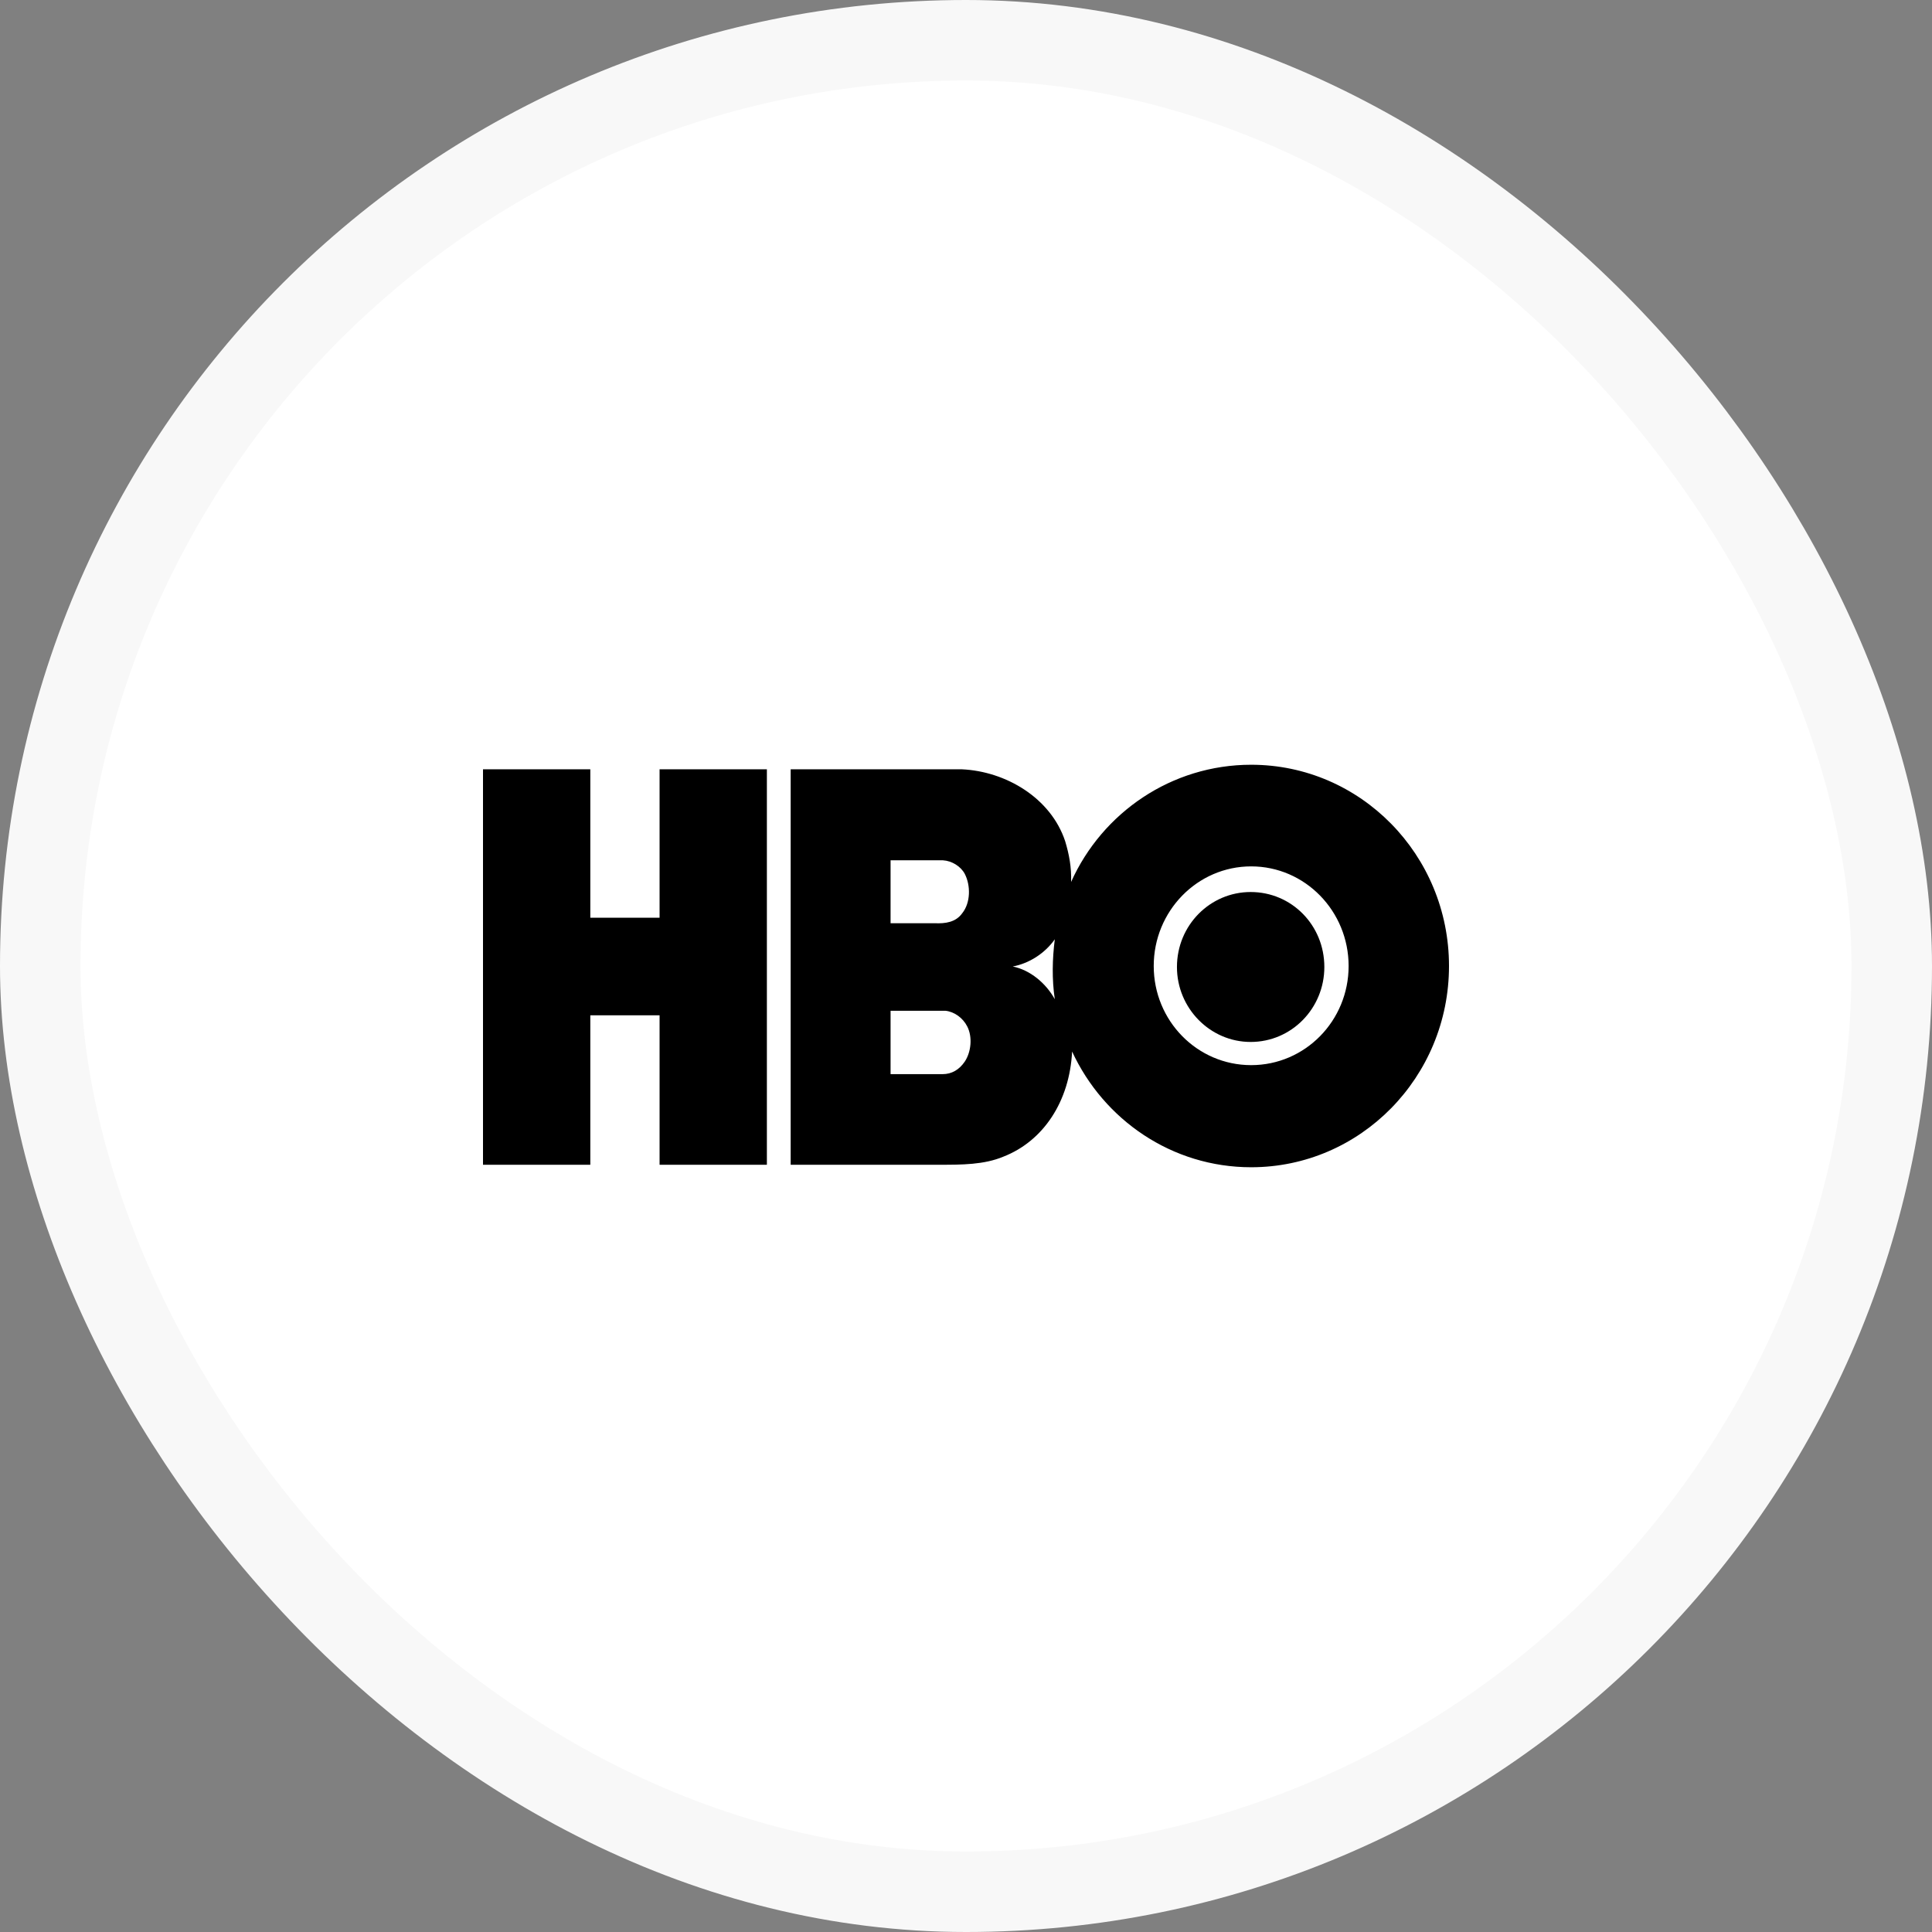 <svg width="48" height="48" viewBox="0 0 48 48" fill="none" xmlns="http://www.w3.org/2000/svg">
<rect x="0" y="0" width="48" height="48" fill="#808080" stroke="none"/>
<rect x="1" y="1" width="46" height="46" rx="23" fill="white" stroke="#F8F8F8" stroke-width="2"/>
<path fill-rule="evenodd" clip-rule="evenodd" d="M31.085 19C29.106 19 27.386 20.188 26.611 21.912C26.624 21.55 26.562 21.224 26.464 20.9C26.108 19.825 24.989 19.162 23.895 19.113H19.644V28.938H23.343C23.895 28.938 24.448 28.938 24.928 28.737C25.923 28.35 26.575 27.362 26.636 26.125C27.423 27.825 29.118 29 31.085 29C33.8 29 36 26.762 36 24C36 21.237 33.8 19 31.085 19ZM31.085 26.463C29.745 26.463 28.664 25.362 28.664 24C28.664 22.637 29.745 21.525 31.085 21.525C32.424 21.525 33.506 22.637 33.506 24C33.506 25.362 32.424 26.463 31.085 26.463ZM31.072 25.887C32.092 25.887 32.903 25.049 32.903 24.025C32.903 22.987 32.092 22.162 31.072 22.162C30.065 22.162 29.241 22.987 29.241 24.025C29.241 25.049 30.065 25.887 31.072 25.887ZM26.206 24.825C25.985 24.425 25.592 24.099 25.161 24.012C25.567 23.937 25.959 23.687 26.206 23.337C26.145 23.825 26.132 24.324 26.206 24.825ZM23.416 26.687C23.65 26.687 23.834 26.574 23.97 26.374C24.128 26.137 24.166 25.762 24.03 25.5C23.921 25.287 23.71 25.136 23.49 25.112H22.126V26.687H23.416ZM22.126 21.374H23.428C23.65 21.387 23.871 21.525 23.97 21.712C24.117 21.999 24.117 22.425 23.907 22.688C23.748 22.912 23.49 22.95 23.219 22.937H22.126V21.374ZM19.053 19.113H16.387V22.8H14.666V19.113H12V28.938H14.666V25.225H16.387V28.938H19.053V19.113Z" fill="black"/>
</svg>
